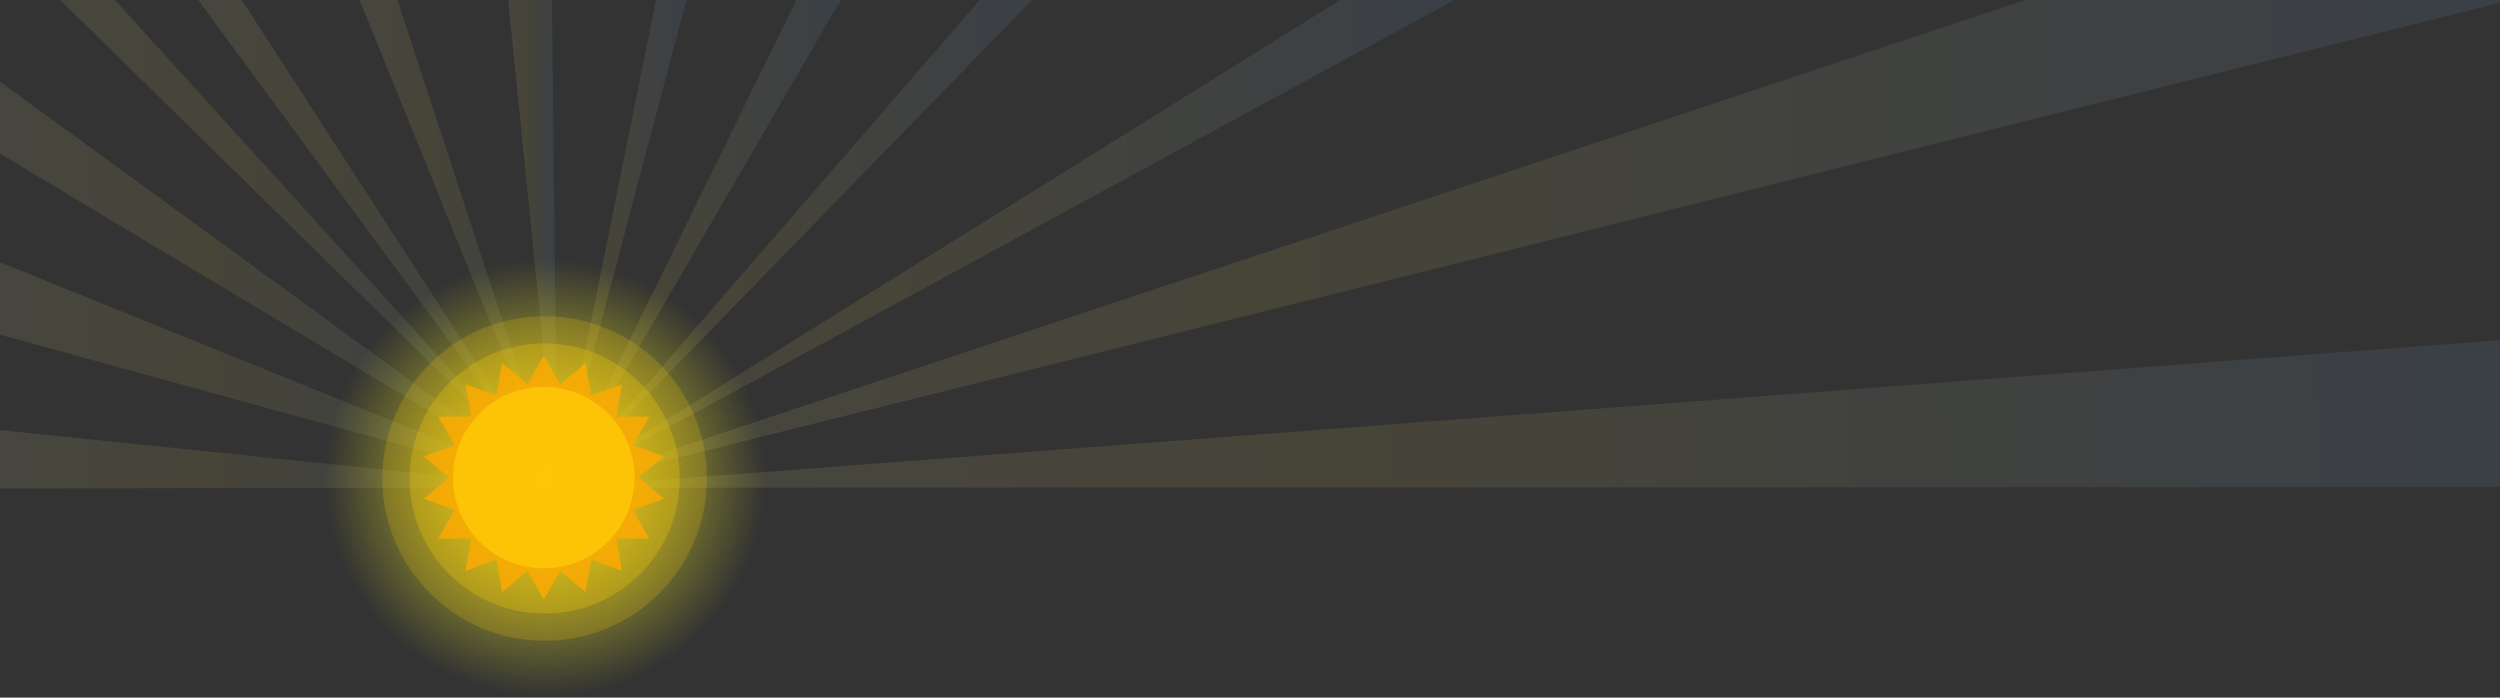 <?xml version="1.0" encoding="utf-8"?>
<!-- Generator: Adobe Illustrator 21.0.0, SVG Export Plug-In . SVG Version: 6.00 Build 0)  -->
<svg version="1.1" id="Capa_1" xmlns="http://www.w3.org/2000/svg" xmlns:xlink="http://www.w3.org/1999/xlink" x="0px" y="0px"
	 viewBox="0 0 800 223.232" style="enable-background:new 0 0 800 223.232;" xml:space="preserve">
<rect x="0" y="0" width="800" height="223.232" fill="#333333" stroke="none"/>
<g>
	<g style="opacity:0.1;">
		
			<linearGradient id="SVGID_1_" gradientUnits="userSpaceOnUse" x1="-1255.644" y1="-146.145" x2="-1839.666" y2="-289.087" gradientTransform="matrix(-0.981 -0.193 -0.193 0.981 -1049.527 60.058)">
			<stop  offset="0.011" style="stop-color:#FEF5A7"/>
			<stop  offset="0.361" style="stop-color:#FEE865"/>
			<stop  offset="1" style="stop-color:#7CB3FF"/>
		</linearGradient>
		<polygon style="fill:url(#SVGID_1_);" points="799.878,155.861 799.878,108.85 178.357,156.07 		"/>
		<linearGradient id="SVGID_2_" gradientUnits="userSpaceOnUse" x1="0" y1="146.979" x2="178.521" y2="146.979">
			<stop  offset="0.011" style="stop-color:#FEF5A7"/>
			<stop  offset="0.361" style="stop-color:#FEE865"/>
			<stop  offset="1" style="stop-color:#7CB3FF"/>
		</linearGradient>
		<polygon style="fill:url(#SVGID_2_);" points="0,156.314 178.521,156 0,137.644 		"/>
		<linearGradient id="SVGID_3_" gradientUnits="userSpaceOnUse" x1="0" y1="119.991" x2="178.357" y2="119.991">
			<stop  offset="0.011" style="stop-color:#FEF5A7"/>
			<stop  offset="0.361" style="stop-color:#FEE865"/>
			<stop  offset="1" style="stop-color:#7CB3FF"/>
		</linearGradient>
		<polygon style="fill:url(#SVGID_3_);" points="0,107.104 178.357,156.07 0,83.911 		"/>
		<linearGradient id="SVGID_4_" gradientUnits="userSpaceOnUse" x1="0" y1="91.096" x2="178.357" y2="91.096">
			<stop  offset="0.011" style="stop-color:#FEF5A7"/>
			<stop  offset="0.361" style="stop-color:#FEE865"/>
			<stop  offset="1" style="stop-color:#7CB3FF"/>
		</linearGradient>
		<polygon style="fill:url(#SVGID_4_);" points="0,49.161 178.357,156.07 0,26.122 		"/>
		<linearGradient id="SVGID_5_" gradientUnits="userSpaceOnUse" x1="19.292" y1="78.035" x2="178.357" y2="78.035">
			<stop  offset="0.011" style="stop-color:#FEF5A7"/>
			<stop  offset="0.361" style="stop-color:#FEE865"/>
			<stop  offset="1" style="stop-color:#7CB3FF"/>
		</linearGradient>
		<polygon style="fill:url(#SVGID_5_);" points="178.357,156.07 36.79,0 19.292,0 		"/>
		<linearGradient id="SVGID_6_" gradientUnits="userSpaceOnUse" x1="63.409" y1="78.035" x2="178.357" y2="78.035">
			<stop  offset="0.011" style="stop-color:#FEF5A7"/>
			<stop  offset="0.361" style="stop-color:#FEE865"/>
			<stop  offset="1" style="stop-color:#7CB3FF"/>
		</linearGradient>
		<polygon style="fill:url(#SVGID_6_);" points="178.357,156.07 77.366,0 63.409,0 		"/>
		<linearGradient id="SVGID_7_" gradientUnits="userSpaceOnUse" x1="115.077" y1="78.035" x2="178.357" y2="78.035">
			<stop  offset="0.011" style="stop-color:#FEF5A7"/>
			<stop  offset="0.361" style="stop-color:#FEE865"/>
			<stop  offset="1" style="stop-color:#7CB3FF"/>
		</linearGradient>
		<polygon style="fill:url(#SVGID_7_);" points="178.357,156.07 127.174,0 115.077,0 		"/>
		<linearGradient id="SVGID_8_" gradientUnits="userSpaceOnUse" x1="178.357" y1="78.035" x2="219.651" y2="78.035">
			<stop  offset="0.011" style="stop-color:#FEF5A7"/>
			<stop  offset="0.361" style="stop-color:#FEE865"/>
			<stop  offset="1" style="stop-color:#7CB3FF"/>
		</linearGradient>
		<polygon style="fill:url(#SVGID_8_);" points="209.94,0 178.357,156.07 219.651,0 		"/>
		<linearGradient id="SVGID_9_" gradientUnits="userSpaceOnUse" x1="178.357" y1="78.035" x2="269.051" y2="78.035">
			<stop  offset="0.011" style="stop-color:#FEF5A7"/>
			<stop  offset="0.361" style="stop-color:#FEE865"/>
			<stop  offset="1" style="stop-color:#7CB3FF"/>
		</linearGradient>
		<polygon style="fill:url(#SVGID_9_);" points="254.825,0 178.357,156.07 269.051,0 		"/>
		<linearGradient id="SVGID_10_" gradientUnits="userSpaceOnUse" x1="178.357" y1="78.035" x2="330.271" y2="78.035">
			<stop  offset="0.011" style="stop-color:#FEF5A7"/>
			<stop  offset="0.361" style="stop-color:#FEE865"/>
			<stop  offset="1" style="stop-color:#7CB3FF"/>
		</linearGradient>
		<polygon style="fill:url(#SVGID_10_);" points="313.523,0 178.357,156.07 330.271,0 		"/>
		<linearGradient id="SVGID_11_" gradientUnits="userSpaceOnUse" x1="178.357" y1="78.035" x2="465.372" y2="78.035">
			<stop  offset="0.011" style="stop-color:#FEF5A7"/>
			<stop  offset="0.361" style="stop-color:#FEE865"/>
			<stop  offset="1" style="stop-color:#7CB3FF"/>
		</linearGradient>
		<polygon style="fill:url(#SVGID_11_);" points="428.883,0 178.357,156.07 465.372,0 		"/>
		<linearGradient id="SVGID_12_" gradientUnits="userSpaceOnUse" x1="178.357" y1="78.035" x2="800" y2="78.035">
			<stop  offset="0.011" style="stop-color:#FEF5A7"/>
			<stop  offset="0.361" style="stop-color:#FEE865"/>
			<stop  offset="1" style="stop-color:#7CB3FF"/>
		</linearGradient>
		<polygon style="fill:url(#SVGID_12_);" points="178.357,156.07 800,0.881 800,0 648.125,0 		"/>
		<linearGradient id="SVGID_13_" gradientUnits="userSpaceOnUse" x1="162.621" y1="78.035" x2="178.357" y2="78.035">
			<stop  offset="0.011" style="stop-color:#FEF5A7"/>
			<stop  offset="0.361" style="stop-color:#FEE865"/>
			<stop  offset="1" style="stop-color:#7CB3FF"/>
		</linearGradient>
		<polygon style="fill:url(#SVGID_13_);" points="178.357,156.07 176.624,0 162.621,0 		"/>
	</g>
	<g>
		
			<radialGradient id="SVGID_14_" cx="-737.401" cy="1057.906" r="51.737" gradientTransform="matrix(-1.363 0 0 1.355 -830.648 -1280.557)" gradientUnits="userSpaceOnUse">
			<stop  offset="0" style="stop-color:#FCEE21"/>
			<stop  offset="0.445" style="stop-color:#FAED21;stop-opacity:0.555"/>
			<stop  offset="0.695" style="stop-color:#F2EA21;stop-opacity:0.305"/>
			<stop  offset="0.895" style="stop-color:#E4E421;stop-opacity:0.105"/>
			<stop  offset="1" style="stop-color:#D9E021;stop-opacity:0"/>
		</radialGradient>
		<ellipse style="fill:url(#SVGID_14_);" cx="174.281" cy="153.119" rx="70.506" ry="70.114"/>
		<g id="XMLID_339_">
			<circle id="XMLID_345_" style="opacity:0.2;fill:#F1C40D;" cx="174.281" cy="153.118" r="51.922"/>
			<circle id="XMLID_344_" style="opacity:0.3;fill:#F1C40D;" cx="174.281" cy="153.118" r="43.225"/>
			<g id="XMLID_340_">
				<path id="XMLID_342_" style="opacity:0.8;fill:#FFAA00;" d="M143.673,152.824l-8.07,6.773l9.899,3.604l-5.267,9.124
					l10.536,0.001l-1.829,10.376l9.901-3.603l1.831,10.376l8.072-6.772l5.268,9.125l5.268-9.125l8.071,6.773l1.831-10.377
					l9.901,3.604l-1.83-10.376l10.536,0l-5.268-9.125l9.901-3.605l-8.07-6.772l8.07-6.773l-9.901-3.604l5.268-9.124l-10.536-0.001
					l1.83-10.376l-9.901,3.602l-1.831-10.375l-8.071,6.771l-5.269-9.123l-5.268,9.123l-8.071-6.771l-1.831,10.375l-9.901-3.603
					l1.828,10.376l-10.535,0.001l5.267,9.125l-9.899,3.604L143.673,152.824z"/>
				<circle id="XMLID_341_" style="opacity:0.8;fill:#FFC907;" cx="174.013" cy="152.825" r="29.044"/>
			</g>
		</g>
	</g>
</g>
</svg>
